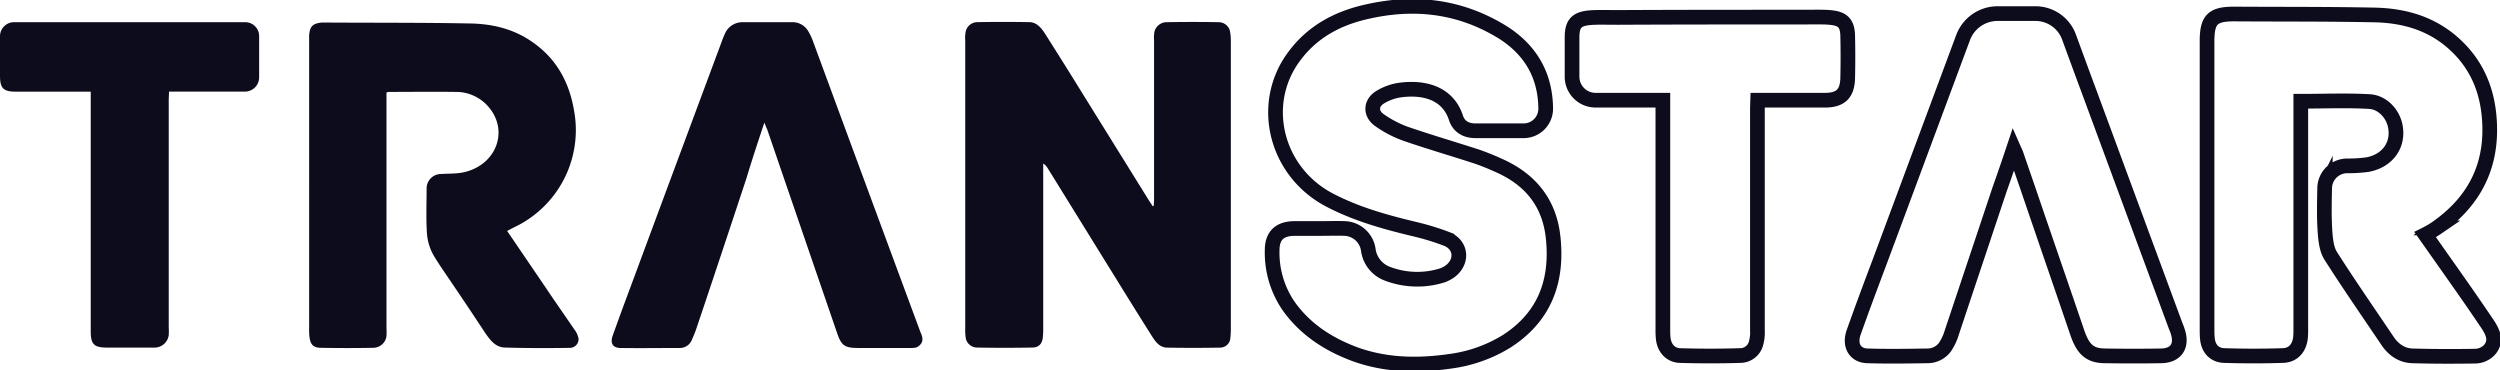<?xml version="1.0" encoding="UTF-8" standalone="no"?>
<svg
   id="Layer_1"
   data-name="Layer 1"
   viewBox="0 0 1190.67 176.41"
   version="1.1"
   sodipodi:docname="TS_Name_Dark.svg"
   inkscape:version="1.4-beta2 (9aaf4f3498, 2024-07-30)"
   xmlns:inkscape="http://www.inkscape.org/namespaces/inkscape"
   xmlns:sodipodi="http://sodipodi.sourceforge.net/DTD/sodipodi-0.dtd"
   xmlns="http://www.w3.org/2000/svg"
   xmlns:svg="http://www.w3.org/2000/svg">
  <sodipodi:namedview
     id="namedview5"
     pagecolor="#ffffff"
     bordercolor="#000000"
     borderopacity="0.25"
     inkscape:showpageshadow="2"
     inkscape:pageopacity="0.0"
     inkscape:pagecheckerboard="0"
     inkscape:deskcolor="#d1d1d1"
     inkscape:zoom="0.2636796"
     inkscape:cx="66.368426"
     inkscape:cy="24.65113"
     inkscape:window-width="1280"
     inkscape:window-height="953"
     inkscape:window-x="-8"
     inkscape:window-y="-8"
     inkscape:window-maximized="1"
     inkscape:current-layer="Layer_1" />
  <defs
     id="defs1">
    <style
       id="style1">.cls-1{fill:#fff;}.cls-2{fill:none;stroke:#fff;stroke-miterlimit:10;stroke-width:6.06px;}</style>
  </defs>
  <path
     class="cls-1"
     d="M585.73,14.52a5.56,5.56,0,0,0-5.46-3.95c-8.19-.15-16.38-.15-24.72,0a6,6,0,0,0-5.76,4.7,18.77,18.77,0,0,0-.15,4.1V95.18l-.15,2.88-.46.15-1.82-2.73L514.61,43c-5.61-9.1-11.22-18-17-27.14-1.82-2.73-3.94-5.31-7.43-5.31q-12.29-.23-24.56,0a5.73,5.73,0,0,0-5.76,4.86,15.52,15.52,0,0,0-.15,3.79V156.74a23.21,23.21,0,0,0,.3,4.55,5.51,5.51,0,0,0,5.31,4.24c8.79.16,17.43.16,26.23,0,3.33,0,5-2,5.15-5.3a34.69,34.69,0,0,0,.15-3.94V77.9a6.11,6.11,0,0,1,2,2l32.75,52.91c5.61,9.1,11.37,18.35,17.13,27.45,1.67,2.58,3.49,5.15,7,5.3,8.34.16,16.83.16,25.33,0a4.89,4.89,0,0,0,4.85-3.94,40.28,40.28,0,0,0,.3-4.24V19.07A23.32,23.32,0,0,0,585.73,14.52ZM273.53,156.89c-4.55-6.67-9.25-13.34-13.8-20.16L241.54,110c3-1.67,5.91-2.88,8.49-4.55a51.16,51.16,0,0,0,23.35-52.92C271,38.47,264.43,27,252.15,19.07c-8.64-5.61-18.34-7.74-28.35-7.89-23.2-.45-46.4-.3-69.45-.45h-1.06c-4.39.45-5.76,1.82-6.06,6.21V157a24.82,24.82,0,0,0,.15,3.34c.45,3.79,1.82,5.31,5.61,5.31,8.19.15,16.53.15,24.71,0a6.4,6.4,0,0,0,6.37-5.61,27.09,27.09,0,0,0,0-3.49V44.08a2.88,2.88,0,0,1,1.06-.3c10.47,0,21.08-.15,31.54,0a20.35,20.35,0,0,1,16.38,7.58c8.94,10.92,3.64,26.23-10.77,30.33-4.09,1.21-8.64.91-12.89,1.21a6.87,6.87,0,0,0-6.21,6.67c0,7.13-.31,14.41.15,21.53a25.32,25.32,0,0,0,2.88,10c2.73,4.7,5.91,9.1,8.95,13.65,5.45,8,10.91,16.22,16.22,24.26,2.27,3.18,4.7,6.36,9,6.51,10.31.31,20.62.31,30.93.16a4.18,4.18,0,0,0,4.24-3.95v-.45A10.4,10.4,0,0,0,273.53,156.89Zm164.82,1.22Q412.64,88.73,387.1,19.37a26.84,26.84,0,0,0-2.28-4.7,8.57,8.57,0,0,0-7.43-4.1h-23.8a9.05,9.05,0,0,0-8.19,5.16c-.61,1.36-1.21,2.73-1.67,4.09-14,37.61-28.05,75.36-42,113-3.33,8.95-6.67,17.9-9.85,26.84-1.37,3.64-.15,5.91,3.33,6.07,9.56.15,19.11,0,28.66,0a6.1,6.1,0,0,0,5.61-3.79c.61-1.37,1.21-2.88,1.82-4.4,8.19-24.26,16.22-48.52,24.26-72.78,2.58-8.64,5.46-17.29,8.49-26.38.61,1.51.91,2.42,1.37,3.33q7.95,23.21,15.92,46.4c5.76,16.83,11.52,33.51,17.28,50.34,2.12,6.22,3.64,7.28,10.31,7.28h24.26a19.24,19.24,0,0,0,3-.16,5.3,5.3,0,0,0,2.89-2.57C439.71,161.14,439,159.62,438.35,158.11ZM116.75,10.57H6.67A6.7,6.7,0,0,0,0,17.09v19c0,6.06,1.67,7.58,7.73,7.58H43.21v114c0,6.37,1.52,7.88,8,7.88H73.69a6.82,6.82,0,0,0,6.67-5.91,29.47,29.47,0,0,0,0-3.64V47.27l.15-3.64H116.6a6.79,6.79,0,0,0,6.82-6.82V17.09A6.61,6.61,0,0,0,116.75,10.57Z"
     id="path1"
     style="fill:#0d0c1d;fill-opacity:1" />
  <path
     class="cls-2"
     d="M739.78,113.83c2,20.32-4.25,37.15-22.14,48.67a67.79,67.79,0,0,1-26.84,9.55c-15.62,2.28-31.23,2-46.24-3.63-12.28-4.7-23-11.68-30.78-22.6a44.87,44.87,0,0,1-7.89-26.68c0-6.83,3.49-10.16,10.31-10.31h12.44c4.09,0,8.18-.15,12,0A11.81,11.81,0,0,1,651.68,119a14.12,14.12,0,0,0,9.1,11.37,39.93,39.93,0,0,0,26.23.76,15.88,15.88,0,0,0,3.49-1.82c6.22-4.55,5.61-12.59-1.37-15.47a119.37,119.37,0,0,0-14.7-4.55c-13.95-3.33-27.9-7.12-40.79-13.8-26.08-13.34-34.27-46.09-17.13-68.83,8.34-11.22,19.86-17.59,33.2-20.78C673.06.26,695.35,2.69,716,15.58c13,8.34,20,20.32,20.17,36.08a10.52,10.52,0,0,1-10.46,10.62h-23c-4.55,0-7.89-2-9.25-6.07-4.09-12.58-16.22-14.7-26.53-13.34a25,25,0,0,0-9.71,3.49c-4.55,2.88-4.55,7.88-.15,10.91a51.91,51.91,0,0,0,12.58,6.52c11.07,3.8,22.45,7.13,33.67,10.77,3.94,1.36,7.58,2.88,11.22,4.55C729.47,85.93,738.26,97.3,739.78,113.83Z"
     id="path2"
     style="stroke:#0d0c1d;stroke-opacity:1;stroke-width:7;stroke-dasharray:none" />
  <path
     class="cls-2"
     d="M1185.55,166.75a9.63,9.63,0,0,1-6.82,2.88c-10,.15-19.86.15-29.87-.15-5-.15-8.95-3-11.67-7-9.1-13.49-18.35-26.84-27.15-40.63-2-3.19-2.42-7.58-2.72-11.53-.46-6.82-.31-13.64-.16-20.62A10.77,10.77,0,0,1,1117.78,79a69.39,69.39,0,0,0,9.85-.61c9.56-1.82,14.86-9.4,13.19-18.19-1.06-5.92-6.06-11.53-12.43-11.83-10.76-.61-21.53-.15-32.6-.15V156.89a37.46,37.46,0,0,1-.15,4.1c-.61,4.85-3.49,8.18-8.34,8.34-9.25.3-18.65.3-28,0-4.7-.16-7.58-3.34-8-8.19-.15-1.52-.15-3-.15-4.55V19.67c0-10.31,2.58-13,12.89-13,22.44.15,44.73,0,67,.46,12.74.3,24.87,3.33,35.33,11.67,11.67,9.4,17.74,21.68,19.1,36.39,2.12,22.75-6.37,40.33-25,53.37a45.14,45.14,0,0,1-5.45,3.19l13.79,19.56c5.46,7.73,10.92,15.62,16.23,23.5C1187.22,158.26,1189.34,162.5,1185.55,166.75Z"
     id="path3"
     style="stroke:#0d0c1d;stroke-opacity:1;stroke-width:7;stroke-dasharray:none" />
  <path
     class="cls-2"
     d="M880,17.25c.15,6.52.15,13.19,0,19.86-.15,7.43-3.34,10.61-10.77,10.61H837.12L837,51.36V157.2a19.63,19.63,0,0,1-.76,6.67,7.79,7.79,0,0,1-7.28,5.46q-14.55.45-29.11,0c-4.4-.31-7.28-3.64-7.73-8.34a37.46,37.46,0,0,1-.15-4.1V47.72h-32A11.2,11.2,0,0,1,748.72,36.5V17.7c0-10.61,6.22-9.4,22-9.4,31.08-.15,56.1-.15,87.79-.15C873.66,8.15,879.88,7.09,880,17.25Z"
     id="path4"
     style="stroke:#0d0c1d;stroke-opacity:1;stroke-width:7;stroke-dasharray:none" />
  <path
     class="cls-2"
     d="M1037.26,158.11c2.13,6.67-.91,11.22-7.88,11.37-8.79.15-17.74.15-26.69,0-7.12,0-10.46-2.88-13.19-10.62-7.43-21.83-15-43.66-22.44-65.5-2.27-6.67-4.55-13.19-6.82-19.86-.3-.76-.61-1.37-1.21-2.73-2.28,6.82-4.4,13-6.68,19.41-7.58,22.74-15.16,45.33-22.74,68.08a25.69,25.69,0,0,1-3.33,7.12,10.36,10.36,0,0,1-8.19,4.1c-9.55.15-19.11.3-28.66,0-6.06-.15-8.79-5.16-6.52-11.37,3.94-11.07,8-22,12.13-32.91L934.92,18A17.53,17.53,0,0,1,951.45,6.48h18a17,17,0,0,1,15.92,11.07c3,8.19,6.06,16.53,9.1,24.71l41.84,113.27C1036.66,156.29,1037,157.2,1037.26,158.11Z"
     id="path5"
     style="stroke:#0d0c1d;stroke-opacity:1;stroke-width:7;stroke-dasharray:none" />
</svg>
